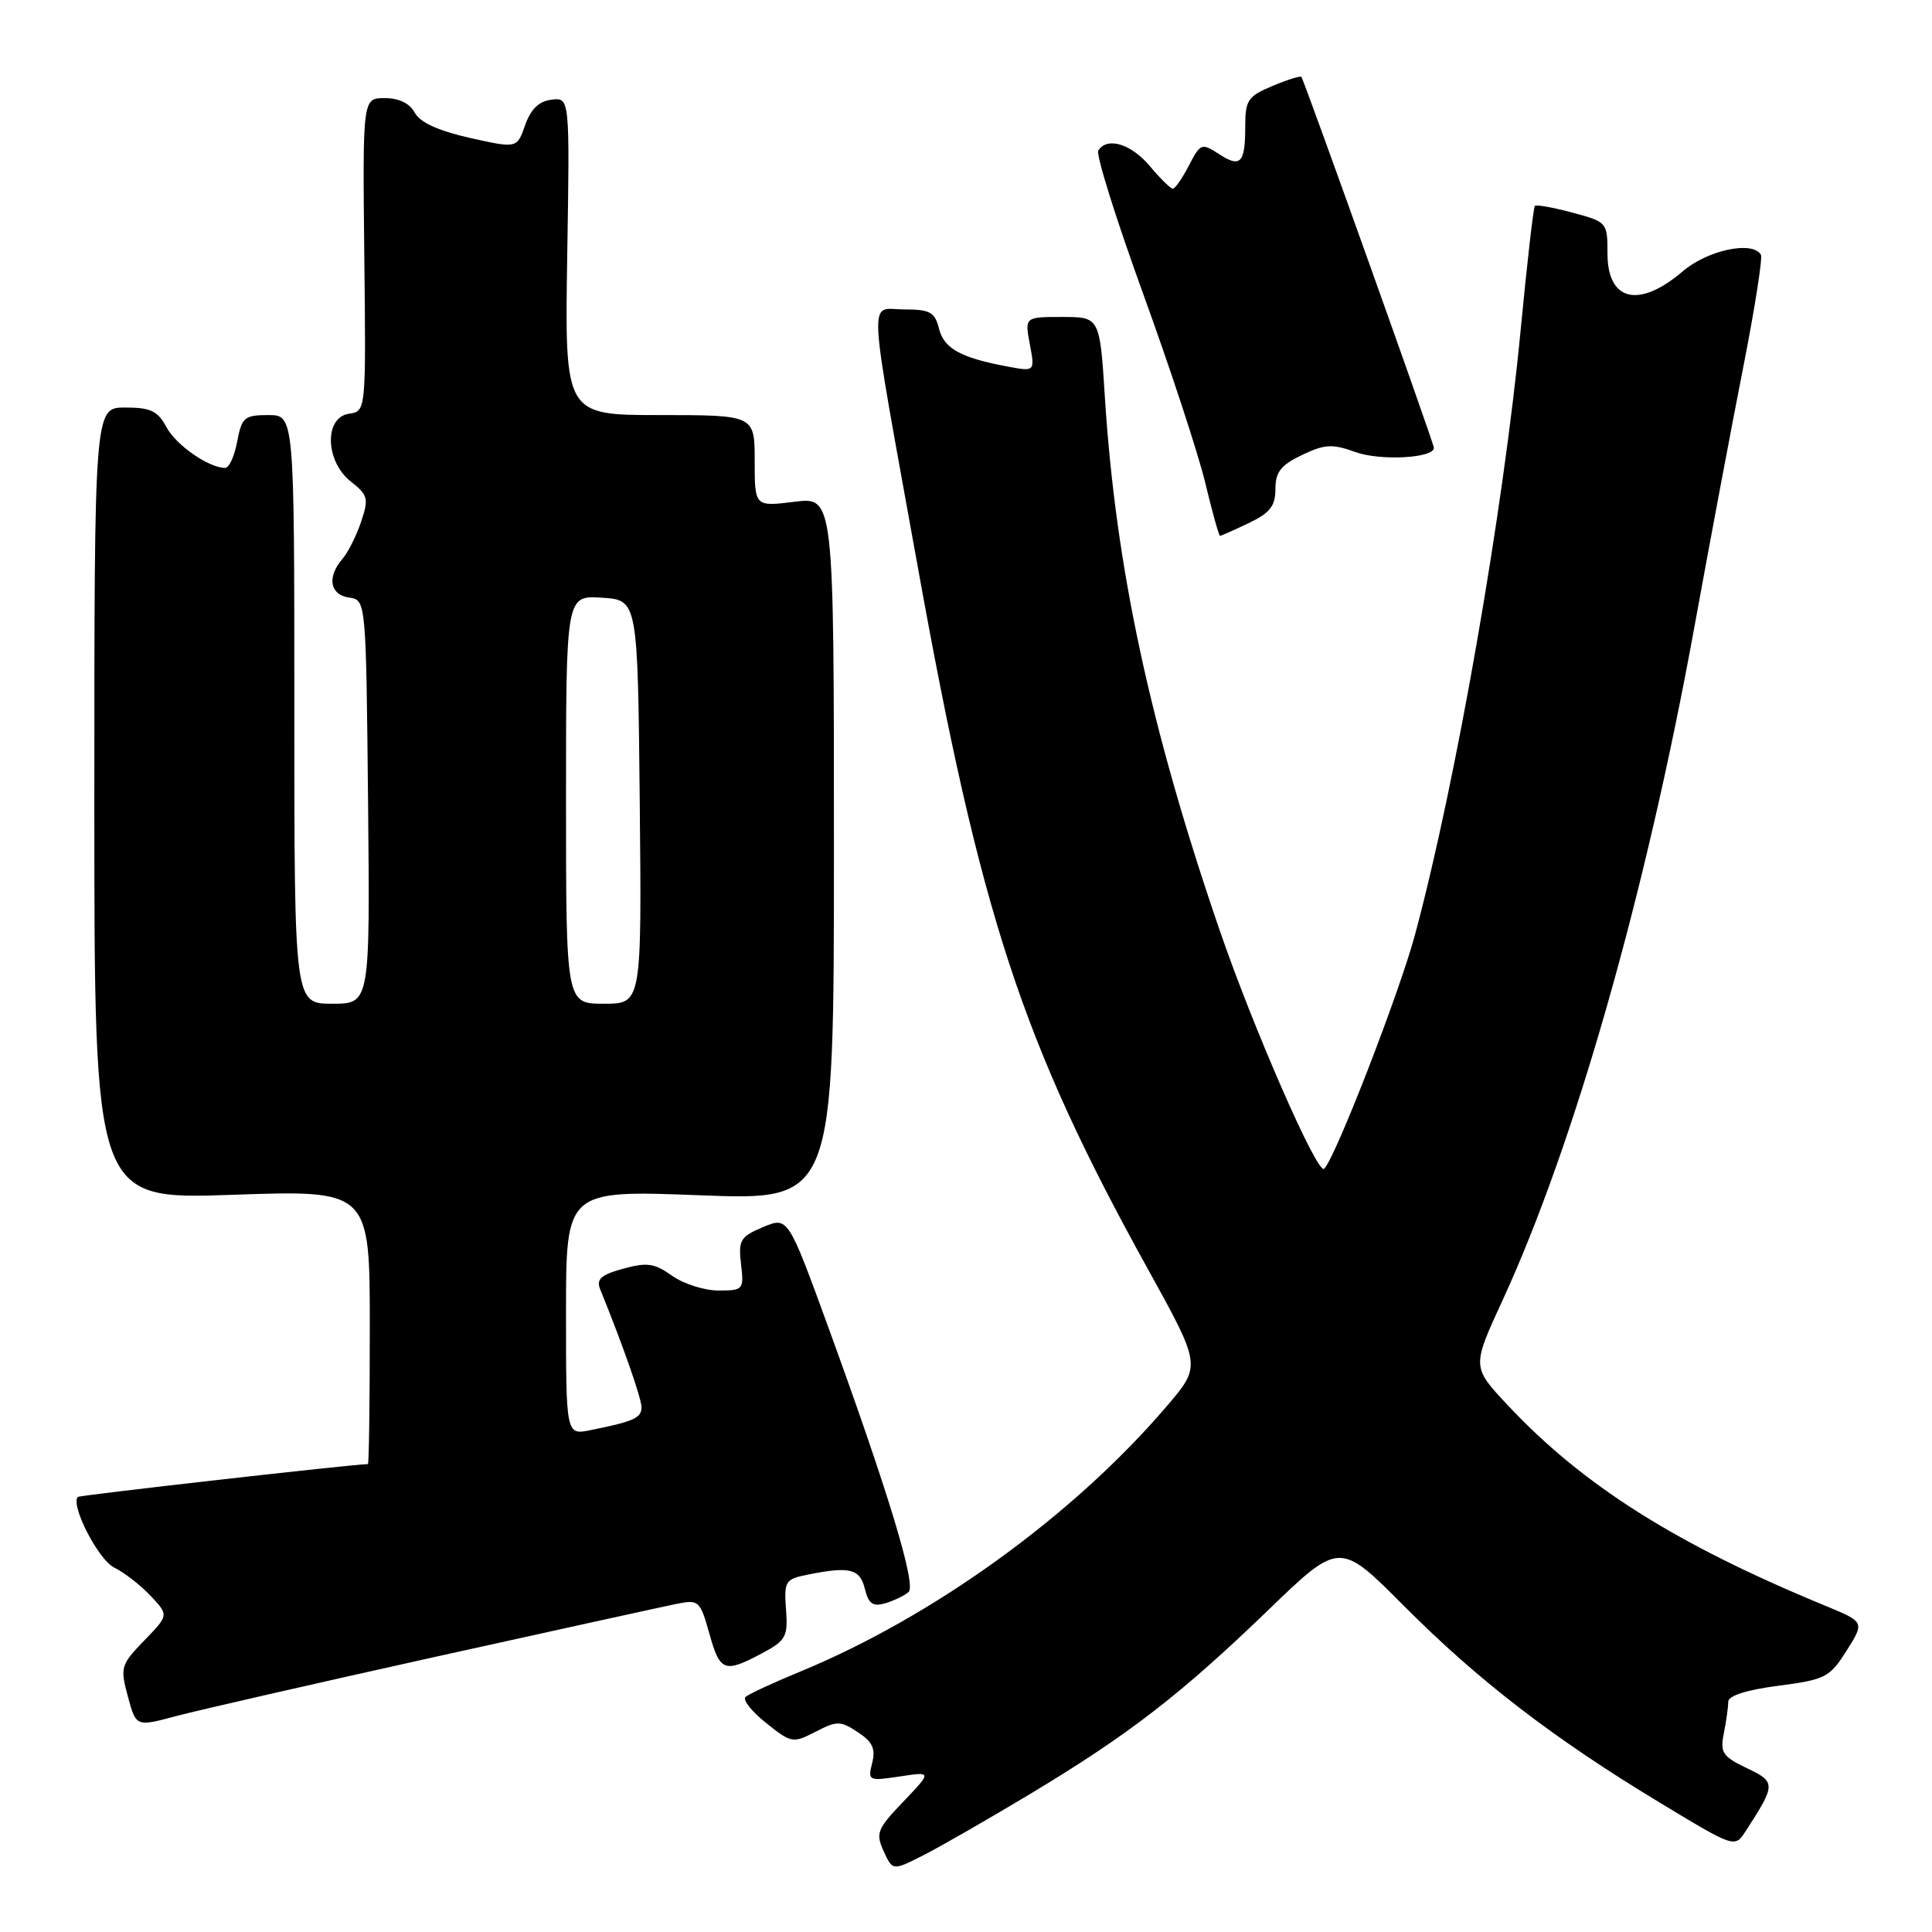 <?xml version="1.0" encoding="UTF-8" standalone="no"?>
<!DOCTYPE svg PUBLIC "-//W3C//DTD SVG 1.1//EN" "http://www.w3.org/Graphics/SVG/1.1/DTD/svg11.dtd" >
<svg xmlns="http://www.w3.org/2000/svg" xmlns:xlink="http://www.w3.org/1999/xlink" version="1.1" viewBox="0 0 256 256">
 <g >
 <path fill="currentColor"
d=" M 136.50 237.71 C 149.57 229.85 156.44 224.54 168.00 213.39 C 177.50 204.22 177.50 204.22 186.00 212.76 C 195.84 222.65 205.84 230.35 219.90 238.84 C 229.84 244.85 229.86 244.86 231.28 242.68 C 235.34 236.42 235.34 236.13 231.45 234.28 C 228.24 232.74 227.90 232.23 228.42 229.65 C 228.74 228.06 229.00 226.18 229.00 225.49 C 229.00 224.69 231.43 223.92 235.65 223.37 C 241.89 222.55 242.44 222.27 244.69 218.71 C 247.08 214.92 247.08 214.92 241.79 212.74 C 222.04 204.60 209.69 196.79 199.74 186.15 C 195.03 181.12 195.03 181.12 199.09 172.31 C 208.62 151.63 218.10 118.34 224.53 83.00 C 226.58 71.72 229.50 56.20 231.02 48.50 C 232.53 40.80 233.57 34.16 233.33 33.75 C 232.21 31.87 226.27 33.13 222.96 35.96 C 217.17 40.91 213.00 39.92 213.00 33.60 C 213.00 29.47 212.94 29.40 208.37 28.18 C 205.82 27.49 203.57 27.09 203.38 27.28 C 203.19 27.47 202.35 34.80 201.51 43.57 C 199.19 67.79 192.96 103.51 187.51 123.80 C 185.43 131.55 176.97 153.37 175.46 154.87 C 174.59 155.75 166.03 136.19 161.52 123.00 C 152.39 96.34 147.85 75.20 146.41 52.75 C 145.73 42.00 145.73 42.00 140.75 42.00 C 135.78 42.00 135.78 42.00 136.46 45.62 C 137.14 49.25 137.14 49.25 133.46 48.56 C 127.28 47.40 125.08 46.18 124.42 43.54 C 123.87 41.35 123.23 41.00 119.78 41.00 C 115.04 41.00 114.86 37.68 121.59 75.00 C 129.92 121.26 135.41 138.02 152.14 168.23 C 159.18 180.97 159.18 180.97 154.60 186.33 C 142.25 200.79 123.72 214.20 106.00 221.51 C 102.42 222.98 99.18 224.49 98.78 224.86 C 98.38 225.24 99.61 226.79 101.51 228.30 C 104.86 230.98 105.07 231.01 108.06 229.47 C 110.90 228.00 111.36 228.00 113.66 229.52 C 115.61 230.79 116.04 231.71 115.57 233.60 C 114.97 235.96 115.08 236.01 119.23 235.39 C 123.50 234.74 123.50 234.74 119.70 238.72 C 116.23 242.35 116.00 242.91 117.09 245.29 C 118.28 247.90 118.28 247.90 122.39 245.81 C 124.65 244.66 131.00 241.01 136.50 237.71 Z  M 57.50 219.58 C 73.45 216.05 87.90 212.88 89.61 212.53 C 92.60 211.93 92.76 212.07 93.99 216.45 C 95.40 221.51 95.98 221.73 100.97 219.07 C 104.14 217.38 104.42 216.88 104.15 213.25 C 103.88 209.50 104.05 209.24 107.06 208.64 C 112.62 207.53 113.93 207.86 114.60 210.53 C 115.10 212.55 115.66 212.93 117.37 212.42 C 118.54 212.06 119.90 211.40 120.40 210.94 C 121.43 209.98 117.66 197.57 109.75 175.85 C 104.41 161.21 104.41 161.21 101.10 162.60 C 98.09 163.87 97.82 164.32 98.19 167.50 C 98.59 170.89 98.49 171.00 95.20 171.00 C 93.34 171.00 90.57 170.12 89.05 169.04 C 86.72 167.38 85.73 167.24 82.57 168.11 C 79.65 168.91 78.99 169.50 79.52 170.82 C 82.53 178.22 85.00 185.28 85.00 186.46 C 85.00 187.89 83.99 188.35 78.25 189.50 C 75.00 190.16 75.00 190.16 75.00 173.93 C 75.00 157.70 75.00 157.70 92.75 158.38 C 110.50 159.07 110.50 159.07 110.50 112.45 C 110.50 65.83 110.50 65.83 105.25 66.49 C 100.00 67.14 100.00 67.14 100.00 61.07 C 100.00 55.00 100.00 55.00 87.41 55.00 C 74.83 55.00 74.83 55.00 75.16 33.96 C 75.50 12.91 75.50 12.91 73.08 13.21 C 71.41 13.41 70.33 14.45 69.58 16.59 C 68.50 19.67 68.50 19.67 62.25 18.27 C 58.08 17.33 55.65 16.22 54.96 14.93 C 54.30 13.70 52.87 13.00 50.99 13.00 C 48.05 13.00 48.05 13.00 48.27 33.75 C 48.50 54.50 48.50 54.50 46.25 54.82 C 42.93 55.29 43.08 61.13 46.49 63.81 C 48.76 65.60 48.88 66.06 47.85 69.13 C 47.23 70.99 46.11 73.21 45.36 74.08 C 43.30 76.47 43.72 78.82 46.25 79.18 C 48.50 79.50 48.50 79.50 48.77 106.25 C 49.03 133.00 49.03 133.00 44.02 133.00 C 39.00 133.00 39.00 133.00 39.00 94.00 C 39.00 55.00 39.00 55.00 35.55 55.00 C 32.39 55.00 32.03 55.30 31.43 58.50 C 31.07 60.43 30.36 62.00 29.84 62.00 C 27.67 62.00 23.33 58.99 22.05 56.59 C 20.90 54.45 19.95 54.00 16.58 54.00 C 12.50 54.00 12.50 54.00 12.50 106.48 C 12.50 158.95 12.50 158.95 30.75 158.32 C 49.00 157.68 49.00 157.68 49.00 175.84 C 49.00 185.83 48.89 194.00 48.75 194.00 C 46.76 194.02 10.55 198.12 10.32 198.35 C 9.28 199.38 13.03 206.67 15.11 207.70 C 16.46 208.36 18.64 210.05 19.96 211.46 C 22.37 214.02 22.37 214.02 19.11 217.38 C 16.01 220.59 15.90 220.93 16.94 224.78 C 18.03 228.81 18.03 228.81 23.26 227.41 C 26.14 226.64 41.55 223.12 57.50 219.58 Z  M 165.47 69.31 C 168.28 67.97 169.00 67.05 169.00 64.80 C 169.00 62.54 169.72 61.63 172.52 60.29 C 175.54 58.85 176.54 58.79 179.60 59.90 C 182.89 61.09 190.00 60.71 190.00 59.34 C 190.00 58.76 172.85 10.74 172.44 10.19 C 172.32 10.02 170.59 10.56 168.61 11.39 C 165.34 12.76 165.00 13.27 165.00 16.78 C 165.00 21.65 164.37 22.29 161.45 20.37 C 159.24 18.93 159.05 19.00 157.54 21.93 C 156.66 23.62 155.71 25.00 155.41 25.00 C 155.11 25.00 153.73 23.65 152.35 22.00 C 149.86 19.04 146.68 18.09 145.53 19.96 C 145.20 20.48 147.88 29.02 151.47 38.92 C 155.07 48.83 158.77 60.10 159.70 63.97 C 160.63 67.84 161.51 71.00 161.66 71.00 C 161.81 71.00 163.52 70.24 165.47 69.31 Z  M 75.00 105.95 C 75.00 78.89 75.00 78.89 79.75 79.20 C 84.50 79.50 84.50 79.50 84.77 106.25 C 85.03 133.00 85.03 133.00 80.02 133.00 C 75.00 133.00 75.00 133.00 75.00 105.95 Z "/>
</g>
</svg>
